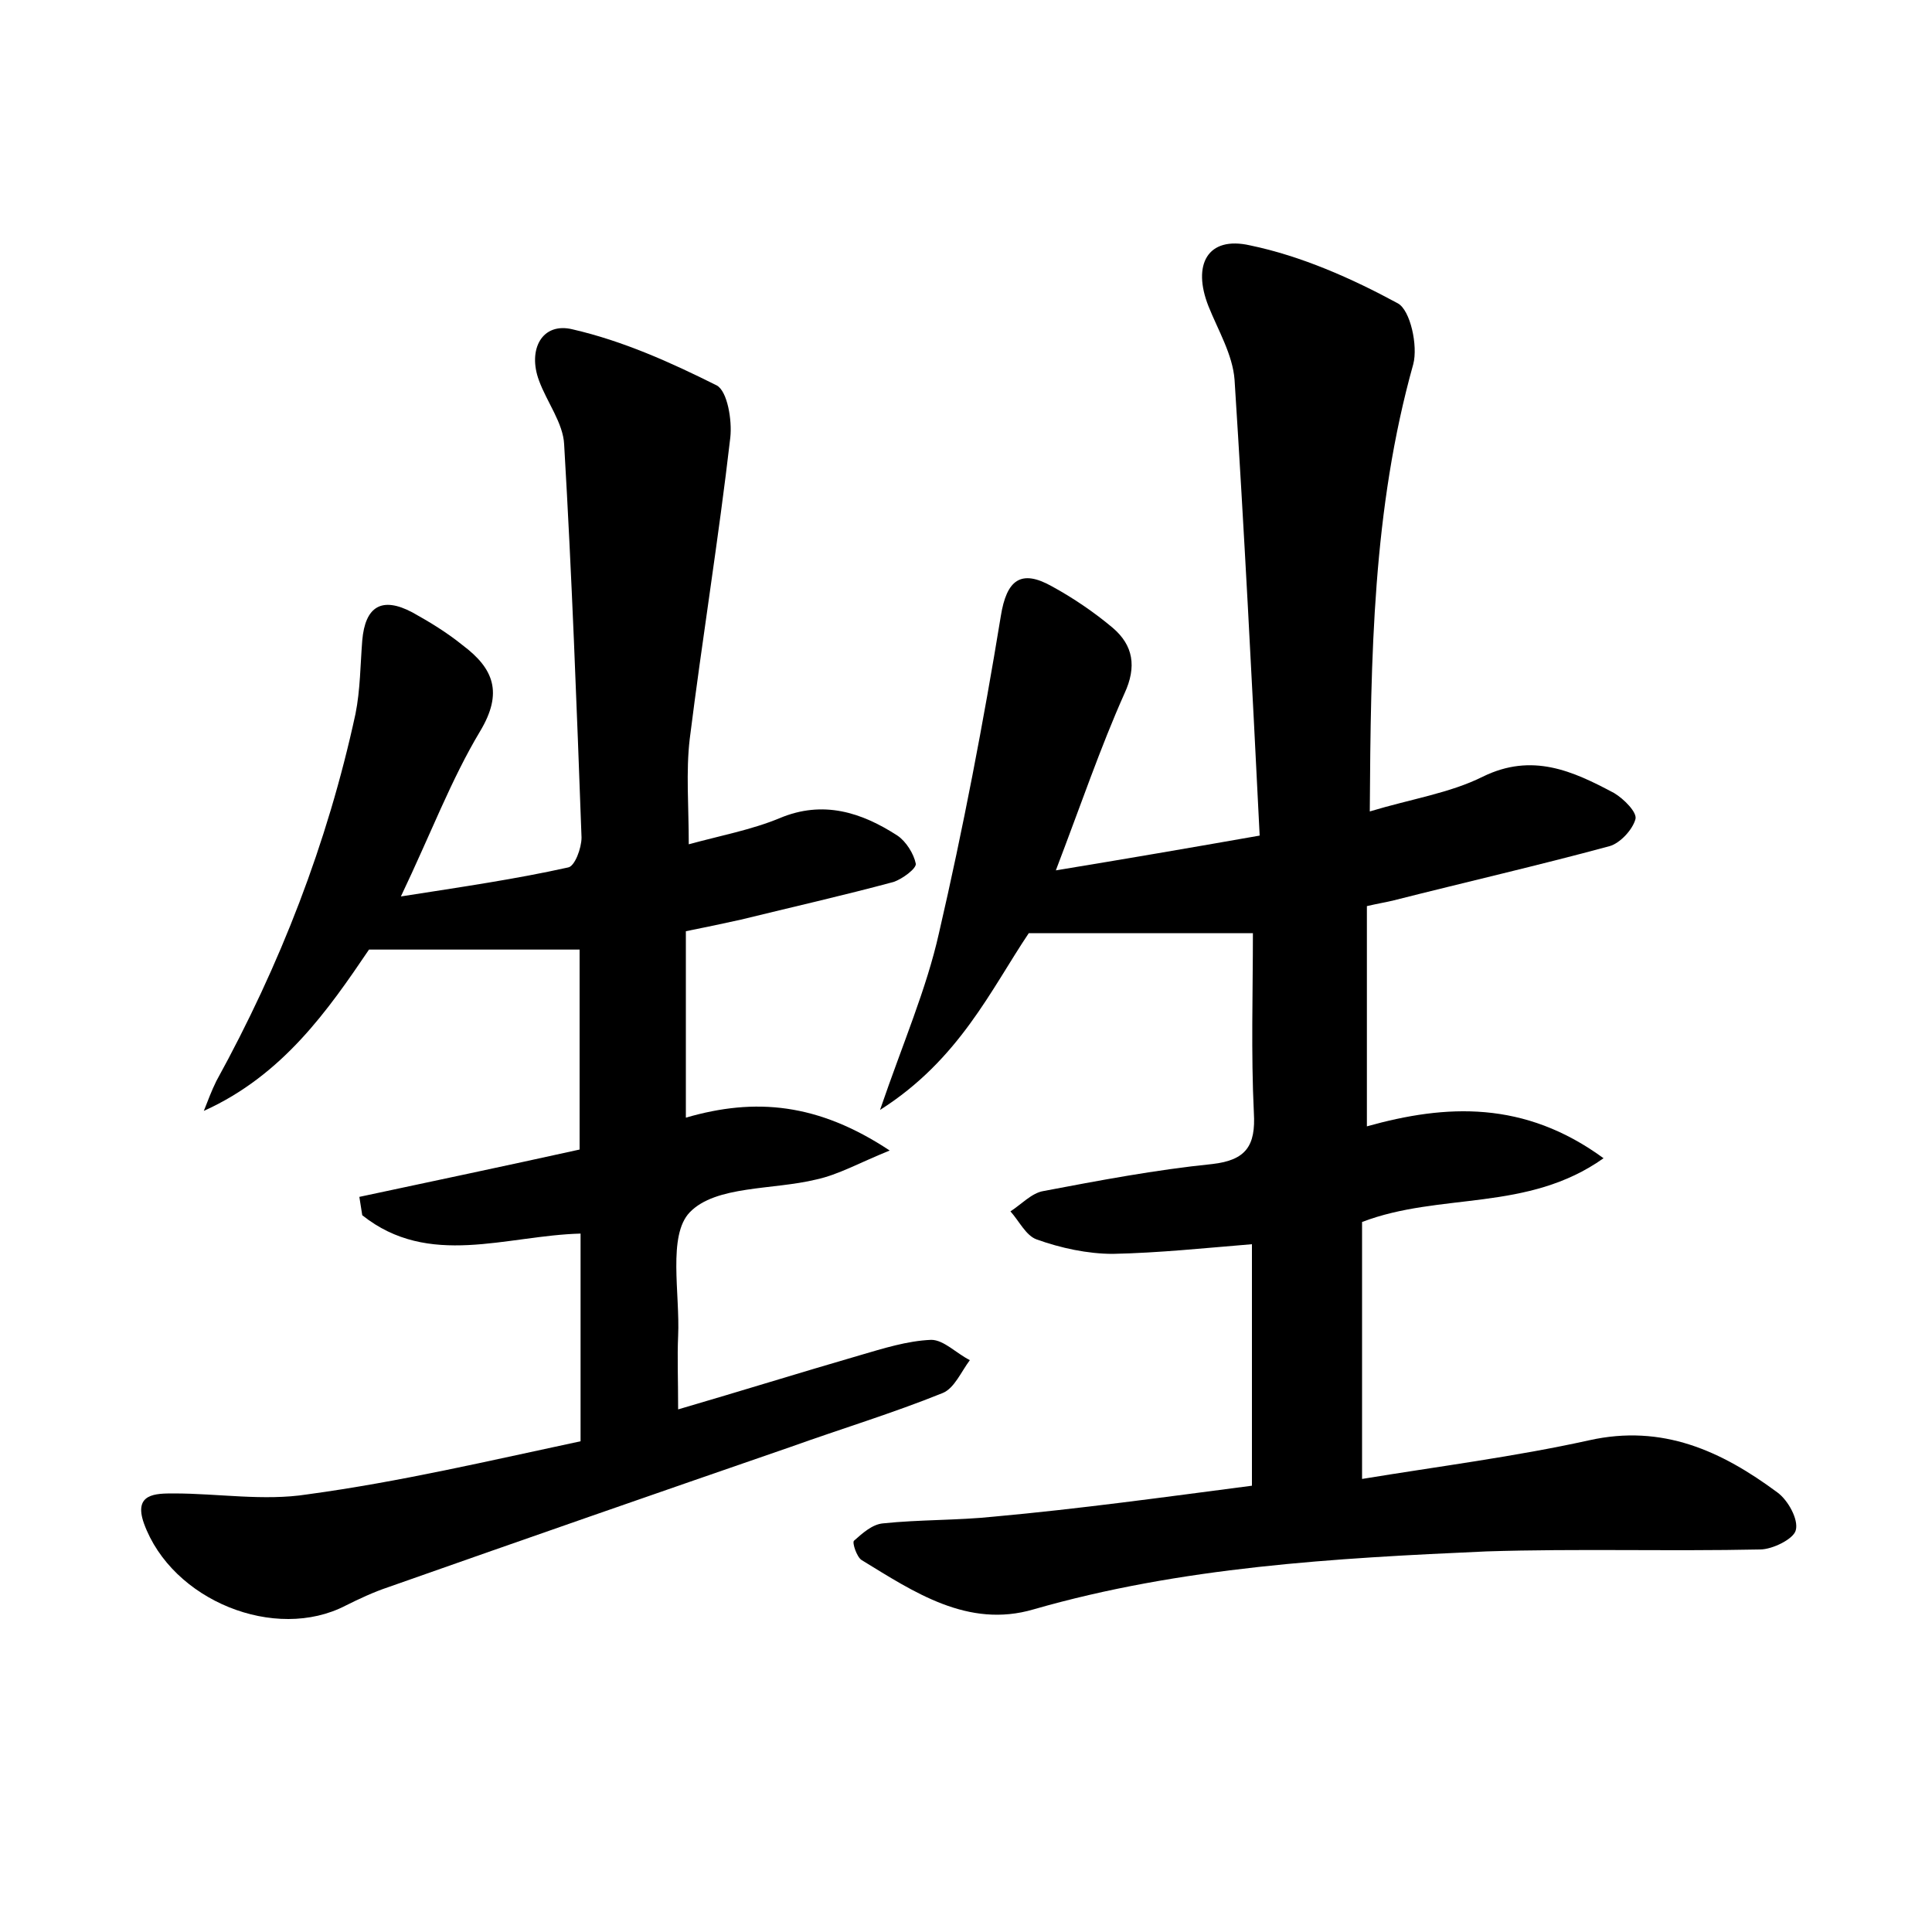 <?xml version="1.0" encoding="utf-8"?>
<!-- Generator: Adobe Illustrator 22.0.0, SVG Export Plug-In . SVG Version: 6.00 Build 0)  -->
<svg version="1.1" id="图层_1" xmlns="http://www.w3.org/2000/svg" xmlns:xlink="http://www.w3.org/1999/xlink" x="0px" y="0px"
	 viewBox="0 0 200 200" style="enable-background:new 0 0 200 200;" xml:space="preserve">
<style type="text/css">
	.st0{fill:#FFFFFF;}
</style>
<g>
	
	<path d="M129.6,153.8c0-8.5,0-16.6,0-25c-4.9,0.4-9.6,0.9-14.4,1c-2.6,0-5.4-0.6-7.9-1.5c-1.1-0.4-1.8-1.9-2.7-2.9
		c1.1-0.7,2.2-1.9,3.4-2.1c5.8-1.1,11.6-2.2,17.5-2.8c3.5-0.4,4.5-1.9,4.3-5.3c-0.3-6.2-0.1-12.4-0.1-18.6c-7.7,0-15.1,0-23.2,0
		c-3.9,5.8-7.2,13.1-15.4,18.3c2.4-7,4.8-12.5,6.1-18.3c2.5-10.8,4.6-21.8,6.4-32.8c0.6-3.8,2.1-4.9,5.3-3.1
		c2.2,1.2,4.4,2.7,6.3,4.3c2.1,1.8,2.5,4,1.2,6.8c-2.5,5.6-4.5,11.5-7.1,18.3c7.3-1.2,13.7-2.3,21.1-3.6c-0.8-16-1.6-31.6-2.6-47.2
		c-0.2-2.6-1.7-5.1-2.7-7.6c-1.7-4.3-0.1-7.3,4.3-6.3c5.3,1.1,10.5,3.4,15.3,6c1.3,0.7,2.1,4.4,1.6,6.3c-4.2,15-4.4,30.2-4.5,46.3
		c4.3-1.3,8.3-1.9,11.7-3.6c5.1-2.5,9.3-0.6,13.6,1.7c1,0.6,2.4,2,2.2,2.7c-0.3,1.1-1.6,2.5-2.7,2.8c-7.4,2-14.8,3.7-22.3,5.6
		c-0.8,0.2-1.5,0.3-2.8,0.6c0,7.5,0,14.9,0,22.8c8.2-2.3,16.3-2.7,24.5,3.3c-7.9,5.6-16.9,3.5-25,6.6c0,8.3,0,17,0,26.6
		c7.9-1.3,15.8-2.3,23.5-4c7.6-1.7,13.7,1.1,19.5,5.4c1.1,0.8,2.2,2.8,1.9,3.9c-0.2,0.9-2.4,2-3.7,2c-9.4,0.2-18.9-0.1-28.3,0.2
		c-15.8,0.7-31.6,1.6-46.9,6c-6.8,2-12.4-1.8-17.8-5.1c-0.5-0.3-1-1.8-0.8-2c0.9-0.8,1.9-1.7,3-1.8c3.8-0.4,7.7-0.3,11.5-0.7
		C111.7,156.2,120.4,155,129.6,153.8z"/>
	<path d="M60.1,149.2c0-7.4,0-14.3,0-21.5c-7.7,0.2-15.7,3.6-22.6-1.9c-0.1-0.6-0.2-1.3-0.3-1.9c7.5-1.6,15.1-3.2,22.8-4.9
		c0-6.9,0-13.5,0-20.7c-7.1,0-14.2,0-21.8,0c-4.2,6.2-8.9,13-17.1,16.7c0.4-1,0.8-2.1,1.3-3.1c6.6-12,11.5-24.6,14.4-38
		c0.5-2.5,0.5-5.1,0.7-7.6c0.3-3.5,2-4.6,5.2-2.9c1.8,1,3.6,2.1,5.2,3.4c3.2,2.4,4.2,4.9,1.8,8.9c-3,5-5.1,10.6-8.2,17.1
		c6.4-1,11.9-1.8,17.3-3c0.7-0.1,1.4-2,1.4-3.1c-0.5-13.6-1-27.1-1.8-40.7c-0.1-2.2-1.8-4.4-2.6-6.6c-1.2-3.2,0.3-6.1,3.5-5.3
		c5.2,1.2,10.1,3.4,14.9,5.8c1.1,0.6,1.6,3.6,1.4,5.4c-1.2,10.4-2.9,20.8-4.2,31.2c-0.4,3.4-0.1,6.9-0.1,10.9
		c3.3-0.9,6.5-1.5,9.4-2.7c4.5-1.9,8.5-0.6,12.2,1.8c0.9,0.6,1.7,1.9,1.9,2.9c0.1,0.5-1.4,1.6-2.3,1.9c-5.2,1.4-10.5,2.6-15.8,3.9
		c-1.8,0.4-3.7,0.8-5.7,1.2c0,6.4,0,12.6,0,19.3c7.2-2.1,13.7-1.5,21.1,3.4c-3.2,1.3-5.3,2.5-7.6,3c-4.5,1.1-10.4,0.6-13.1,3.4
		c-2.3,2.4-1,8.4-1.2,12.8c-0.1,2.2,0,4.4,0,7.6c6.5-1.9,12.6-3.8,18.8-5.6c2.4-0.7,4.9-1.5,7.4-1.6c1.3,0,2.6,1.4,4,2.1
		c-0.9,1.2-1.6,2.9-2.8,3.4c-5.2,2.1-10.5,3.7-15.8,5.6c-13.9,4.8-27.7,9.6-41.6,14.5c-1.5,0.5-3,1.2-4.4,1.9
		c-7.3,3.8-18-0.5-20.9-8.5c-1.1-3.1,1.2-3.1,3.1-3.1c4.6,0,9.3,0.8,13.8,0.1C41.4,153.4,50.7,151.2,60.1,149.2z"/>
</g>
</svg>

